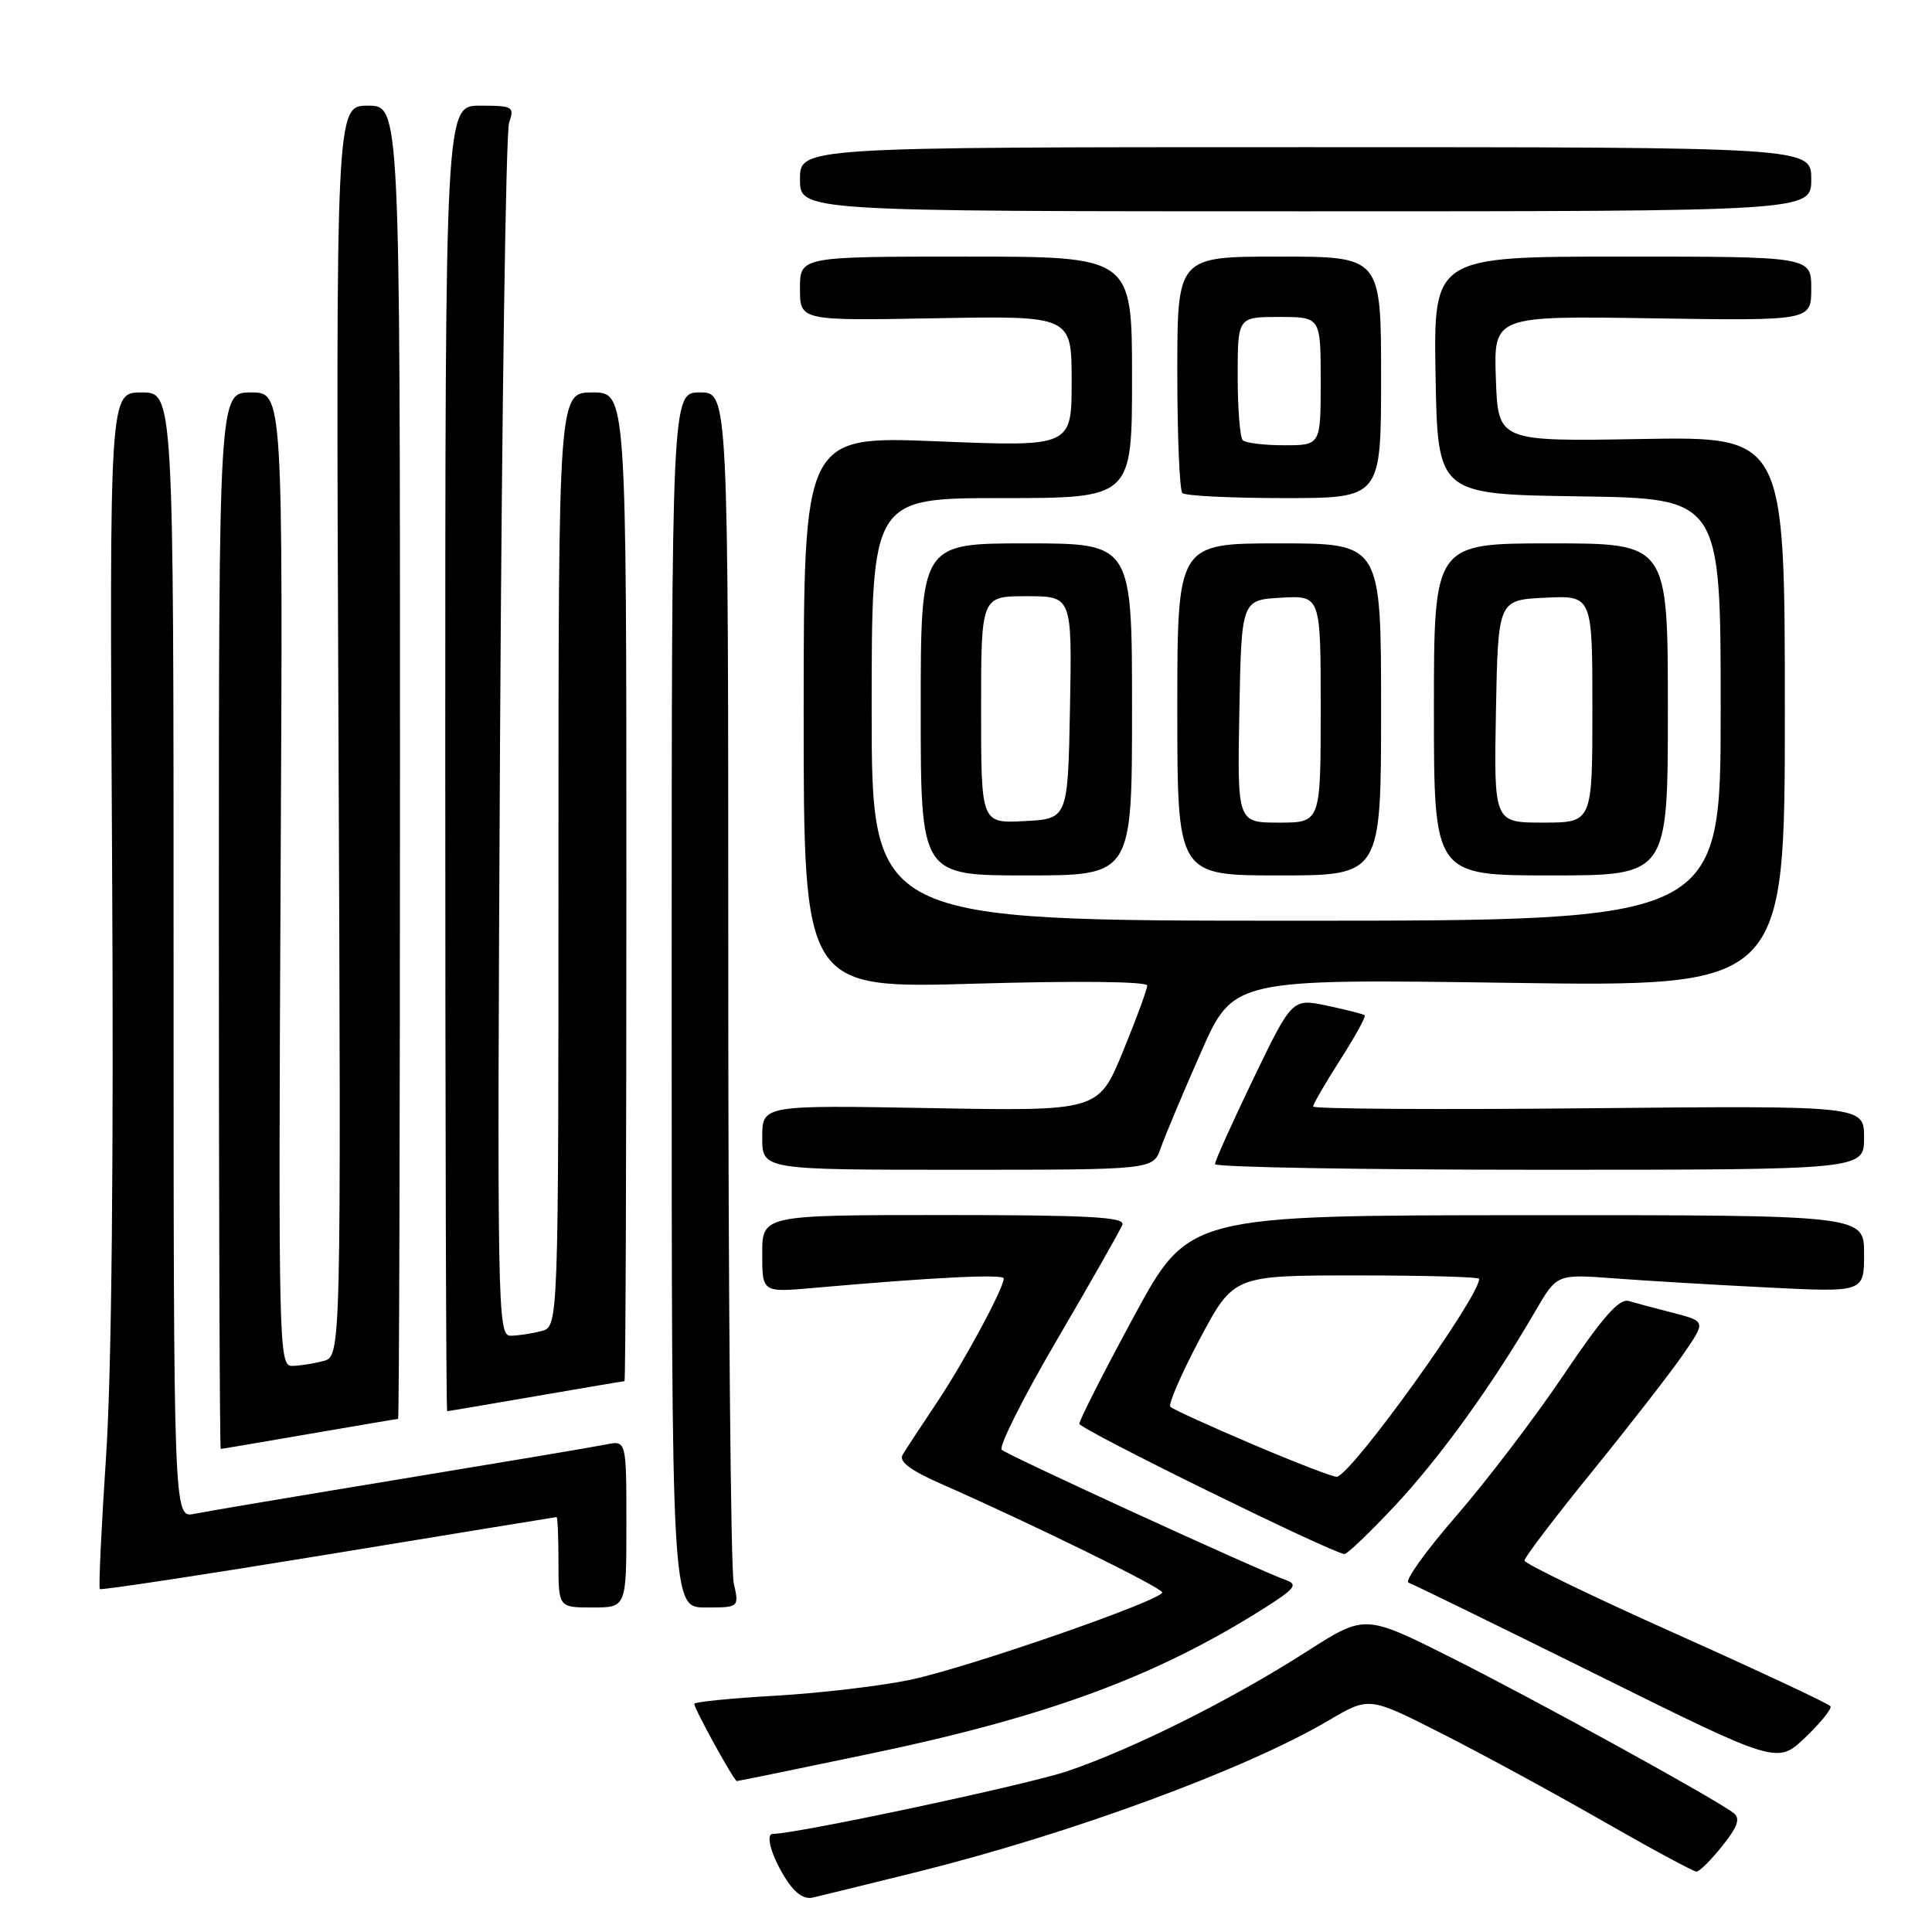 <?xml version="1.0" encoding="UTF-8" standalone="no"?>
<!DOCTYPE svg PUBLIC "-//W3C//DTD SVG 1.1//EN" "http://www.w3.org/Graphics/SVG/1.1/DTD/svg11.dtd" >
<svg xmlns="http://www.w3.org/2000/svg" xmlns:xlink="http://www.w3.org/1999/xlink" version="1.1" viewBox="0 0 256 256">
 <g >
 <path fill="currentColor"
d=" M 121.50 248.05 C 141.83 243.00 165.06 234.45 176.03 227.98 C 181.40 224.81 181.40 224.81 190.90 229.63 C 196.13 232.27 205.73 237.49 212.24 241.22 C 218.75 244.95 224.40 248.00 224.79 248.00 C 225.18 248.00 226.72 246.47 228.22 244.59 C 230.26 242.03 230.63 240.96 229.72 240.24 C 227.30 238.37 203.26 225.13 192.17 219.58 C 180.85 213.91 180.85 213.91 173.17 218.82 C 163.20 225.21 150.29 231.67 141.50 234.67 C 136.30 236.45 105.54 243.00 102.41 243.00 C 101.42 243.00 102.16 245.76 103.94 248.67 C 105.24 250.80 106.47 251.71 107.69 251.44 C 108.68 251.21 114.90 249.69 121.50 248.05 Z  M 115.15 232.41 C 138.80 227.48 153.25 222.14 167.58 213.05 C 171.59 210.51 172.02 209.95 170.40 209.37 C 166.61 208.01 133.48 192.82 132.73 192.10 C 132.31 191.69 135.62 185.10 140.10 177.46 C 144.57 169.81 148.46 162.98 148.72 162.28 C 149.11 161.26 144.23 161.00 125.11 161.00 C 101.00 161.00 101.00 161.00 101.00 166.13 C 101.00 171.26 101.00 171.26 107.75 170.66 C 123.54 169.26 133.00 168.79 133.00 169.40 C 133.00 170.71 127.66 180.60 124.04 186.00 C 122.01 189.03 120.01 192.07 119.60 192.77 C 119.08 193.66 120.62 194.82 124.68 196.61 C 136.68 201.89 154.00 210.39 154.00 211.00 C 154.00 212.04 128.28 220.97 120.63 222.58 C 116.72 223.40 108.67 224.35 102.76 224.69 C 96.84 225.03 92.00 225.51 92.00 225.77 C 92.00 226.45 97.26 236.00 97.64 236.00 C 97.81 236.00 105.69 234.39 115.15 232.41 Z  M 242.55 226.09 C 242.35 225.76 233.14 221.45 222.09 216.50 C 211.04 211.56 202.00 207.18 202.00 206.78 C 202.00 206.37 206.06 201.03 211.03 194.91 C 216.00 188.78 221.41 181.82 223.05 179.43 C 226.04 175.09 226.04 175.09 221.77 173.98 C 219.42 173.38 216.74 172.66 215.81 172.39 C 214.55 172.03 212.33 174.54 207.18 182.20 C 203.36 187.87 196.94 196.29 192.91 200.93 C 188.88 205.57 186.06 209.52 186.64 209.71 C 187.22 209.91 198.45 215.40 211.60 221.91 C 235.50 233.76 235.50 233.76 239.21 230.22 C 241.25 228.27 242.75 226.41 242.55 226.09 Z  M 83.00 201.92 C 83.00 190.84 83.00 190.84 80.25 191.41 C 78.74 191.72 66.47 193.78 53.00 196.00 C 39.52 198.22 27.26 200.28 25.75 200.59 C 23.00 201.16 23.00 201.16 23.00 126.58 C 23.00 52.00 23.00 52.00 18.75 52.00 C 14.50 52.00 14.50 52.00 14.85 113.75 C 15.08 153.40 14.80 181.72 14.06 192.87 C 13.43 202.43 13.05 210.39 13.23 210.56 C 13.40 210.73 27.03 208.66 43.52 205.96 C 60.01 203.25 73.61 201.03 73.75 201.02 C 73.89 201.01 74.00 203.70 74.00 207.00 C 74.00 213.00 74.00 213.00 78.50 213.00 C 83.00 213.00 83.00 213.00 83.00 201.92 Z  M 97.22 209.75 C 96.83 207.96 96.50 171.74 96.50 129.25 C 96.50 52.00 96.50 52.00 92.75 52.00 C 89.00 52.00 89.00 52.00 89.00 132.50 C 89.00 213.00 89.00 213.00 93.47 213.00 C 97.95 213.00 97.95 213.00 97.22 209.75 Z  M 184.86 199.49 C 190.81 193.13 197.82 183.41 203.48 173.66 C 206.30 168.82 206.30 168.82 213.90 169.39 C 218.08 169.71 227.24 170.25 234.25 170.60 C 247.00 171.24 247.00 171.24 247.00 166.12 C 247.00 161.00 247.00 161.00 202.25 161.02 C 157.50 161.04 157.50 161.04 150.25 174.43 C 146.26 181.80 143.01 188.20 143.02 188.66 C 143.04 189.37 176.23 205.68 178.14 205.92 C 178.48 205.96 181.51 203.07 184.86 199.49 Z  M 41.00 190.00 C 47.33 188.91 52.61 188.01 52.75 188.01 C 52.89 188.00 53.00 148.85 53.00 101.00 C 53.00 14.00 53.00 14.00 48.75 14.00 C 44.50 14.00 44.50 14.00 44.85 96.86 C 45.20 179.71 45.20 179.71 42.85 180.34 C 41.56 180.69 39.68 180.98 38.68 180.99 C 36.95 181.00 36.88 178.27 37.18 116.50 C 37.50 52.00 37.50 52.00 33.25 52.00 C 29.00 52.00 29.00 52.00 29.00 122.00 C 29.00 160.50 29.11 192.00 29.25 191.99 C 29.39 191.99 34.67 191.09 41.00 190.00 Z  M 71.00 185.00 C 77.33 183.91 82.61 183.01 82.75 183.01 C 82.89 183.00 83.00 153.53 83.00 117.50 C 83.00 52.00 83.00 52.00 78.50 52.00 C 74.00 52.00 74.00 52.00 74.00 113.88 C 74.00 175.77 74.00 175.77 71.75 176.37 C 70.51 176.70 68.68 176.98 67.67 176.99 C 65.91 177.00 65.86 174.01 66.26 97.75 C 66.50 54.16 67.03 17.49 67.46 16.25 C 68.19 14.13 67.97 14.00 63.62 14.00 C 59.00 14.00 59.00 14.00 59.00 100.50 C 59.00 148.08 59.11 187.00 59.25 186.99 C 59.39 186.99 64.67 186.09 71.00 185.00 Z  M 153.80 152.13 C 154.35 150.55 156.74 144.86 159.11 139.49 C 163.41 129.71 163.41 129.71 199.96 130.23 C 236.50 130.76 236.50 130.76 236.50 94.30 C 236.50 57.84 236.50 57.84 217.50 58.17 C 198.50 58.50 198.50 58.50 198.21 50.18 C 197.92 41.85 197.92 41.85 218.96 42.18 C 240.00 42.50 240.00 42.50 240.00 38.25 C 240.00 34.00 240.00 34.00 214.97 34.00 C 189.95 34.00 189.95 34.00 190.22 49.75 C 190.50 65.50 190.50 65.50 209.25 65.77 C 228.00 66.04 228.00 66.04 228.00 94.02 C 228.00 122.00 228.00 122.00 171.75 122.00 C 115.50 122.00 115.50 122.00 115.50 94.00 C 115.50 66.00 115.50 66.00 132.75 66.00 C 150.00 66.00 150.00 66.00 150.00 50.00 C 150.00 34.00 150.00 34.00 128.00 34.00 C 106.00 34.00 106.00 34.00 106.00 38.25 C 106.00 42.50 106.00 42.50 124.00 42.17 C 142.00 41.84 142.00 41.84 142.00 50.52 C 142.00 59.20 142.00 59.20 124.25 58.48 C 106.50 57.76 106.50 57.76 106.49 94.38 C 106.49 131.00 106.49 131.00 129.24 130.34 C 142.71 129.95 152.00 130.05 152.01 130.59 C 152.01 131.09 150.56 135.04 148.78 139.37 C 145.54 147.23 145.54 147.23 123.27 146.83 C 101.00 146.43 101.00 146.43 101.00 150.72 C 101.00 155.00 101.00 155.00 126.90 155.00 C 152.80 155.00 152.80 155.00 153.80 152.13 Z  M 247.00 150.75 C 247.00 146.50 247.00 146.50 210.50 146.85 C 190.43 147.05 174.00 146.94 174.00 146.62 C 174.00 146.30 175.61 143.52 177.58 140.44 C 179.55 137.36 181.02 134.70 180.83 134.53 C 180.65 134.37 178.41 133.80 175.86 133.26 C 171.22 132.29 171.22 132.29 166.10 142.89 C 163.29 148.73 160.99 153.84 160.99 154.25 C 161.00 154.66 180.35 155.00 204.00 155.00 C 247.00 155.00 247.00 155.00 247.00 150.75 Z  M 150.00 94.00 C 150.00 72.00 150.00 72.00 136.00 72.00 C 122.00 72.00 122.00 72.00 122.00 94.00 C 122.00 116.00 122.00 116.00 136.00 116.00 C 150.00 116.00 150.00 116.00 150.00 94.00 Z  M 183.00 94.00 C 183.00 72.00 183.00 72.00 169.50 72.00 C 156.00 72.00 156.00 72.00 156.00 94.00 C 156.00 116.00 156.00 116.00 169.50 116.00 C 183.00 116.00 183.00 116.00 183.00 94.00 Z  M 221.00 94.00 C 221.00 72.00 221.00 72.00 205.50 72.00 C 190.00 72.00 190.00 72.00 190.00 94.00 C 190.00 116.00 190.00 116.00 205.50 116.00 C 221.00 116.00 221.00 116.00 221.00 94.00 Z  M 183.00 50.00 C 183.00 34.00 183.00 34.00 169.50 34.00 C 156.00 34.00 156.00 34.00 156.00 49.33 C 156.00 57.77 156.30 64.97 156.67 65.33 C 157.03 65.70 163.11 66.00 170.17 66.00 C 183.00 66.00 183.00 66.00 183.00 50.00 Z  M 240.00 23.75 C 240.00 19.50 240.00 19.50 173.00 19.50 C 106.00 19.50 106.00 19.50 106.00 23.75 C 106.00 28.00 106.00 28.00 173.00 28.00 C 240.00 28.00 240.00 28.00 240.00 23.75 Z  M 166.07 191.42 C 160.34 188.98 155.39 186.73 155.08 186.41 C 154.77 186.10 156.52 182.05 158.98 177.42 C 163.46 169.00 163.46 169.00 179.73 169.00 C 188.68 169.00 196.00 169.20 196.00 169.45 C 196.00 171.89 179.34 195.10 177.16 195.68 C 176.80 195.78 171.81 193.86 166.07 191.42 Z  M 130.00 94.05 C 130.00 79.00 130.00 79.00 136.03 79.00 C 142.05 79.00 142.05 79.00 141.78 93.75 C 141.50 108.50 141.50 108.50 135.75 108.80 C 130.00 109.10 130.00 109.10 130.00 94.05 Z  M 164.22 94.25 C 164.50 79.50 164.50 79.50 169.75 79.20 C 175.00 78.90 175.00 78.90 175.00 93.95 C 175.00 109.00 175.00 109.00 169.47 109.00 C 163.95 109.00 163.95 109.00 164.22 94.25 Z  M 198.22 94.25 C 198.50 79.50 198.50 79.50 204.75 79.20 C 211.00 78.90 211.00 78.90 211.00 93.95 C 211.00 109.00 211.00 109.00 204.47 109.00 C 197.95 109.00 197.95 109.00 198.22 94.25 Z  M 164.67 58.33 C 164.30 57.97 164.00 54.14 164.00 49.83 C 164.00 42.00 164.00 42.00 169.50 42.00 C 175.00 42.00 175.00 42.00 175.00 50.50 C 175.00 59.00 175.00 59.00 170.17 59.00 C 167.51 59.00 165.03 58.70 164.67 58.33 Z "/>
</g>
</svg>